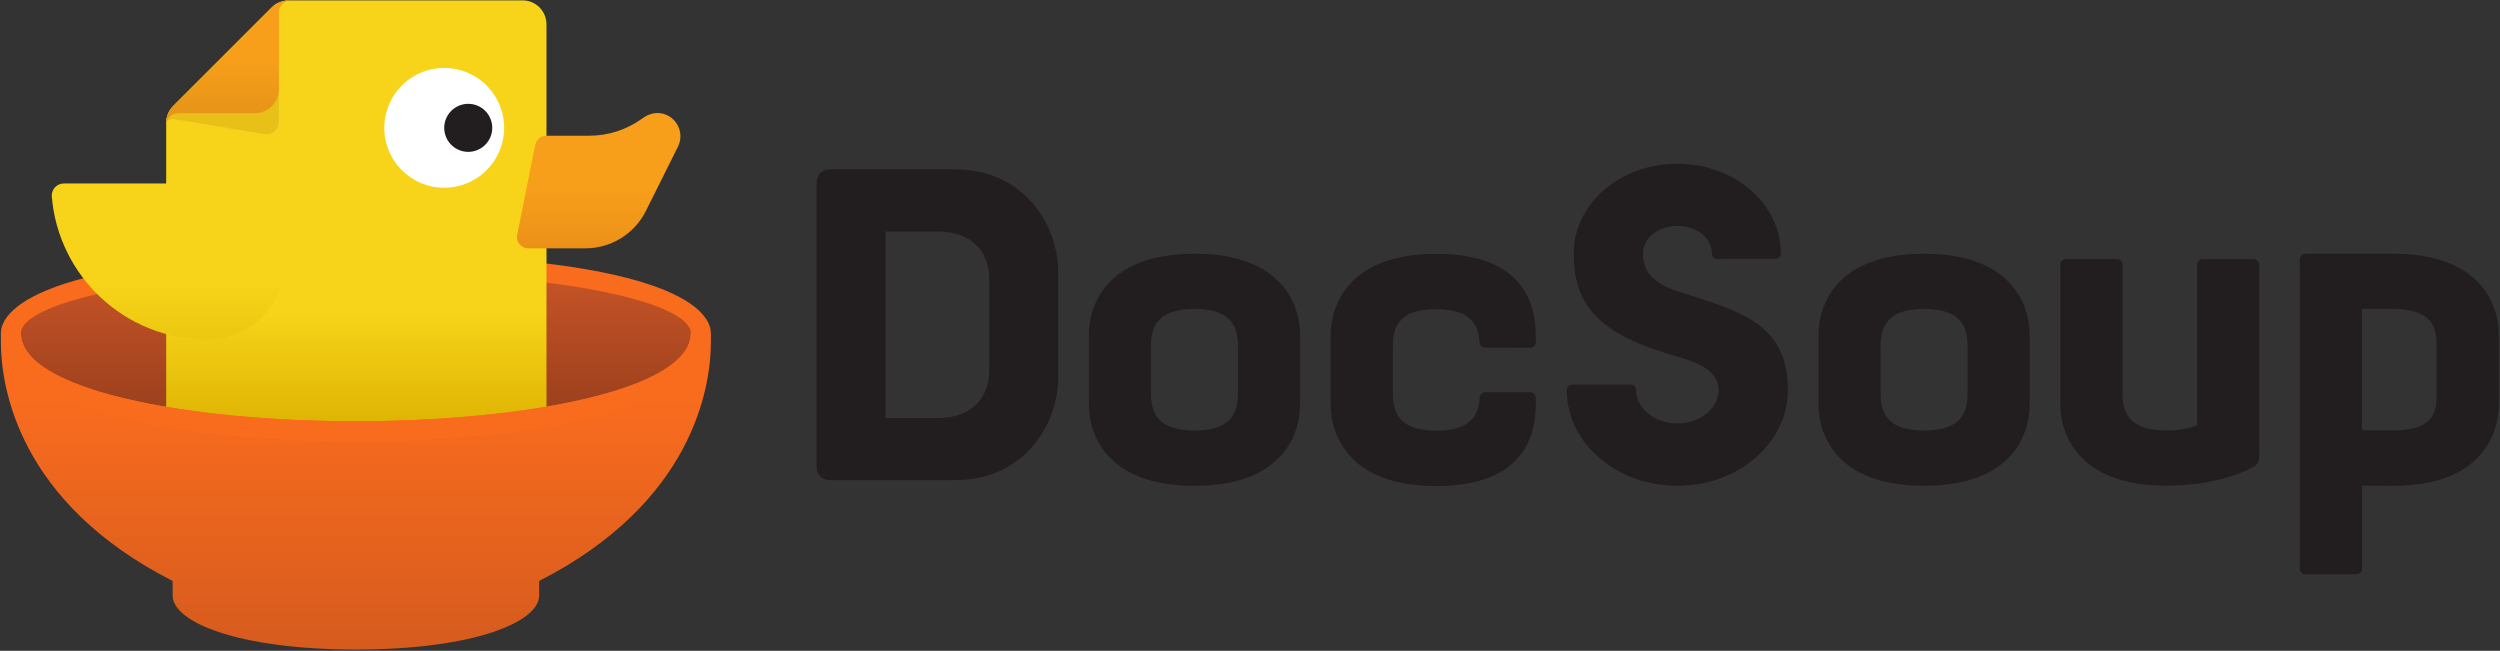 <?xml version="1.0" encoding="utf-8"?>
<!-- Generator: Adobe Illustrator 25.4.1, SVG Export Plug-In . SVG Version: 6.00 Build 0)  -->
<svg version="1.1" id="레이어_1" xmlns="http://www.w3.org/2000/svg" xmlns:xlink="http://www.w3.org/1999/xlink" x="0px"
	 y="0px" viewBox="0 0 1936 504" style="enable-background:new 0 0 1936 504;" xml:space="preserve">
<rect x="0" y="0" width="1936" height="504" fill="#333333" stroke="none"/>
<style type="text/css">
	.st0{fill:url(#SVGID_1_);}
	.st1{fill:#F96C1E;}
	.st2{fill:url(#SVGID_00000127008762909427631100000014206476168841614486_);}
	.st3{fill:#FFFFFF;}
	.st4{fill:#221D1E;}
	.st5{fill:url(#SVGID_00000153707066351933670890000009706427774324582043_);}
	.st6{fill:url(#SVGID_00000037686161505104798380000017797990288289041081_);}
	.st7{fill:#E8C018;}
	.st8{fill:url(#SVGID_00000157276078420790050740000016710416566595145397_);}
	.st9{fill:url(#SVGID_00000108311331430014562870000014776063505978440621_);}
</style>
<g>
	<g>
		<linearGradient id="SVGID_1_" gradientUnits="userSpaceOnUse" x1="274.37" y1="333.075" x2="274.37" y2="200.882">
			<stop  offset="0.15" style="stop-color:#9D411E"/>
			<stop  offset="0.9" style="stop-color:#C65326"/>
		</linearGradient>
		<path class="st0" d="M542.9,255.7c0,36.5-120.2,77.3-268.5,77.3S5.8,292.2,5.8,255.7s120.2-54.9,268.5-54.9
			S542.9,219.2,542.9,255.7z"/>
		<path class="st1" d="M275.5,196.7C40.1,196.7,0.7,237.8,0.7,258h15.5c0-21.7,89.2-47.1,259.4-47.1s259.4,25.4,259.4,47.1h15.5
			C550.4,237.8,511,196.7,275.5,196.7z"/>
		<g>
			<g>
				
					<linearGradient id="SVGID_00000123403680529351933340000009005661030846835592_" gradientUnits="userSpaceOnUse" x1="275.897" y1="337.84" x2="275.897" y2="174.553">
					<stop  offset="0" style="stop-color:#DBB100"/>
					<stop  offset="0.6" style="stop-color:#F7D41A"/>
				</linearGradient>
				<path style="fill:url(#SVGID_00000123403680529351933340000009005661030846835592_);" d="M423.2,18.9v333.9
					c0,10.3-8.3,18.5-18.5,18.5H147.2c-10.3,0-18.5-8.3-18.5-18.5V95.3c0-2.7,0.6-5.3,1.7-7.7c0.8-1.9,1.9-3.5,3.3-5
					c0.1-0.2,0.2-0.3,0.4-0.4l76.4-76.4c1.6-1.6,3.4-2.9,5.5-3.8c2.4-1.1,5-1.7,7.7-1.7h181.1C414.9,0.3,423.2,8.6,423.2,18.9z"/>
			</g>
			<circle class="st3" cx="344" cy="99" r="46.4"/>
			<circle class="st4" cx="362.6" cy="99" r="18.6"/>
			
				<linearGradient id="SVGID_00000178907880596205165590000006605309535168279228_" gradientUnits="userSpaceOnUse" x1="130.443" y1="341.052" x2="130.443" y2="133.484">
				<stop  offset="0" style="stop-color:#DBB100"/>
				<stop  offset="0.6" style="stop-color:#F7D41A"/>
			</linearGradient>
			<path style="fill:url(#SVGID_00000178907880596205165590000006605309535168279228_);" d="M160.4,262.9c33.3,0,60.4-27,60.4-60.4
				c0-33.3-27-60.4-60.4-60.4h-111c-5.4,0-9.7,4.6-9.3,10C45.2,214.2,97.1,262.9,160.4,262.9z"/>
			
				<linearGradient id="SVGID_00000021840971901104441270000010404276415173940883_" gradientUnits="userSpaceOnUse" x1="463.764" y1="239.426" x2="463.764" y2="122.469">
				<stop  offset="0" style="stop-color:#E08216"/>
				<stop  offset="0.8" style="stop-color:#F79F1A"/>
			</linearGradient>
			<path style="fill:url(#SVGID_00000021840971901104441270000010404276415173940883_);" d="M498.6,90.9l-2,1.4
				c-11.8,8.3-25.8,12.8-40.3,12.8h-33.2c-4.2,0-7.7,2.9-8.6,7l-14,69.8c-1.1,5.4,3.1,10.4,8.6,10.4h44.3c19.8,0,38-11.2,46.8-29
				l24.8-49.7c6-12-2.7-26.1-16.1-26.1h0C505.3,87.6,501.7,88.8,498.6,90.9z"/>
			<path class="st7" d="M215.9,94.6V2c0,0,0,0,0,0c-2,0.9-3.9,2.2-5.5,3.8L134,82.2c-0.2,0.2-0.3,0.3-0.4,0.4
				c-1.4,1.5-2.5,3.2-3.3,5c-1.1,2.4-1.7,5-1.7,7.7v1.6c0-2.6,2.1-4.7,4.7-4.7c5.6,0,68.2,11.7,73.3,11.7S215.9,99.8,215.9,94.6z"/>
			
				<linearGradient id="SVGID_00000034073679652575185540000017571806407527763591_" gradientUnits="userSpaceOnUse" x1="176.884" y1="148.05" x2="176.884" y2="21.553">
				<stop  offset="0" style="stop-color:#CE8415"/>
				<stop  offset="0.8" style="stop-color:#F79F1A"/>
			</linearGradient>
			<path style="fill:url(#SVGID_00000034073679652575185540000017571806407527763591_);" d="M225.2,0.3h-1.6c-2.7,0-5.3,0.6-7.7,1.7
				v0c-2,0.9-3.9,2.2-5.4,3.8l-76.8,76.8c-1.4,1.5-2.5,3.2-3.3,5h0c-1.1,2.4-1.7,5-1.7,7.7v1.6c0-5.1,4.1-9.3,9.3-9.3h59.5
				c10.2,0,18.5-8.3,18.5-18.5V9.4C216,4.4,220.1,0.3,225.2,0.3z"/>
		</g>
		
			<linearGradient id="SVGID_00000074442282672813372620000013111901459676688058_" gradientUnits="userSpaceOnUse" x1="275.54" y1="502.983" x2="275.54" y2="257.976">
			<stop  offset="0" style="stop-color:#D65B1E"/>
			<stop  offset="0.8" style="stop-color:#F96C1E"/>
		</linearGradient>
		<path style="fill:url(#SVGID_00000074442282672813372620000013111901459676688058_);" d="M550.4,258h-15.5
			c0,43.8-127.4,68.2-259.4,68.2S16.2,301.8,16.2,258H0.7c0,0,0,2.7,0,6.9c0,34.9,13.6,124.3,133,185c0,0,0,3.2,0,11.3
			c0,20.6,50.9,41.8,141.9,41.8c91,0,141.9-21.2,141.9-41.8c0-8.1,0-11.3,0-11.3c119.3-60.8,133-150.1,133-185
			C550.4,260.3,550.4,258,550.4,258z"/>
		<path class="st1" d="M550.4,258c0,66.9-168.5,83.9-274.9,83.9S0.7,324.8,0.7,258h15.5c0,43.8,127.4,68.2,259.4,68.2
			s259.4-24.4,259.4-68.2H550.4z"/>
	</g>
	<g>
		<path class="st4" d="M739.7,131.2c-53.2,0-90.1,0-96.7,0c-6.6,0-10.7,4.3-10.7,10.7c0,1.6,0,217.6,0,219.2
			c0,6.4,4.1,10.7,10.7,10.7c6.6,0,43.5,0,96.7,0c53.2,0,79.8-42.9,79.8-79.8c0-13.4,0-67.7,0-81.1
			C819.5,174.1,792.9,131.2,739.7,131.2z M766.1,286.3c0,23.9-15.7,37.4-39.8,37.4s-40.5,0-40.5,0V179.3c0,0,16.3,0,40.5,0
			s39.8,13.6,39.8,37.4C766.1,226.7,766.1,276.4,766.1,286.3z"/>
		<path class="st4" d="M925,196.5c-68.1,0-81.8,39.7-81.8,63.1c0,14.2,0,39.3,0,53.5c0,23.4,13.8,63.1,81.8,63.1
			c68.1,0,81.8-39.7,81.8-63.1c0-14.2,0-39.3,0-53.5C1006.8,236.2,993,196.5,925,196.5z M958.7,303.6c0,12.6-2,29.8-33.7,29.8
			c-31.7,0-33.7-17.2-33.7-29.8c0-12.6,0-22,0-34.6c0-12.6,2-29.8,33.7-29.8c31.7,0,33.7,17.2,33.7,29.8
			C958.7,281.6,958.7,291,958.7,303.6z"/>
		<path class="st4" d="M1490,196.5c-68.1,0-81.8,39.7-81.8,63.1c0,14.2,0,39.3,0,53.5c0,23.4,13.8,63.1,81.8,63.1
			c68.1,0,81.8-39.7,81.8-63.1c0-14.2,0-39.3,0-53.5C1571.8,236.2,1558,196.5,1490,196.5z M1523.7,303.6c0,12.6-2,29.8-33.7,29.8
			c-31.7,0-33.7-17.2-33.7-29.8c0-12.6,0-22,0-34.6c0-12.6,2-29.8,33.7-29.8c31.7,0,33.7,17.2,33.7,29.8
			C1523.7,281.6,1523.7,291,1523.7,303.6z"/>
		<path class="st4" d="M1853.2,196.5h-67.9c-2.4,0-4.3,1.9-4.3,4.3v239.6c0,2.4,1.9,4.3,4.3,4.3h39.6c2.4,0,4.3-1.9,4.3-4.3v-64.3
			l24.1,0.1c68,0,81.8-39.8,81.8-63.1v-53.5C1935.1,236.2,1921.2,196.5,1853.2,196.5z M1886.9,306.4c0,12.6-2,26.9-33.7,26.9
			l-24.1-0.1v-94h24.1l0,0c31.6,0,33.7,15.7,33.7,28.3V306.4z"/>
		<path class="st4" d="M1078.6,269v34.7c0,12.6,2,29.8,33.7,29.8c28.5,0,33-13.9,33.6-25.8c0.2-2.2,2.1-4,4.3-4h34.8
			c2.4,0,4.3,1.9,4.3,4.3v5.3c0,23.4-8.9,63.1-77,63.1c-68,0-81.8-39.8-81.8-63.1v-53.6c0-23.4,13.8-63.1,81.8-63.1
			c68.1,0,77,39.8,77,63.1v5.3c0,2.4-1.8,4.2-4.2,4.3h-0.2l-34.8-0.1c-2.2,0-4.1-1.7-4.3-3.9c-0.6-11.9-5.1-25.8-33.6-25.8
			C1080.7,239.2,1078.6,256.4,1078.6,269z"/>
		<path class="st4" d="M1749.5,205v149.1c0,3.1-1.7,6-4.4,7.5c-9,4.8-31.6,14.5-67.8,14.5c-67.7,0-81.8-39.8-81.8-63.1V205
			c0-2.4,1.9-4.3,4.3-4.3h39.6c2.4,0,4.3,1.9,4.3,4.3v98.6c0,12.6,2,29.8,33.7,29.8c16.7,0,24.1-4.2,24.1-4.2V205
			c0-2.4,1.9-4.3,4.3-4.3h39.6C1747.6,200.7,1749.5,202.7,1749.5,205z"/>
		<path class="st4" d="M1384.5,302.1c0,40.9-38.2,74.1-85.6,74.1c-47.2,0-85.6-33.2-85.6-74.1c0-2.3,2-4.3,4.3-4.3h45.1
			c2.3,0,4.2,1.9,4.3,4.1c0,0.1,0,0.1,0,0.2c0.1,14.3,14.4,25.8,31.9,25.8c17.6,0,32-11.6,32-25.9c0-14.3-15-21.1-32-25.9
			c-59.4-16.6-80.2-38.6-80.2-79.9c0-38.3,35.9-69.4,80.2-69.4c44.4,0,80.2,31.1,80.2,69.4c0,2.4-1.9,4.3-4.3,4.3H1330
			c-2.3,0-4.3-1.9-4.3-4.3c0-11.8-11.9-21.3-26.7-21.3c-14.7,0-26.7,9.5-26.7,21.3c0,11.8,5.3,22.3,26.7,29.3
			C1344.9,240.7,1384.5,248.6,1384.5,302.1z"/>
	</g>
</g>
</svg>
